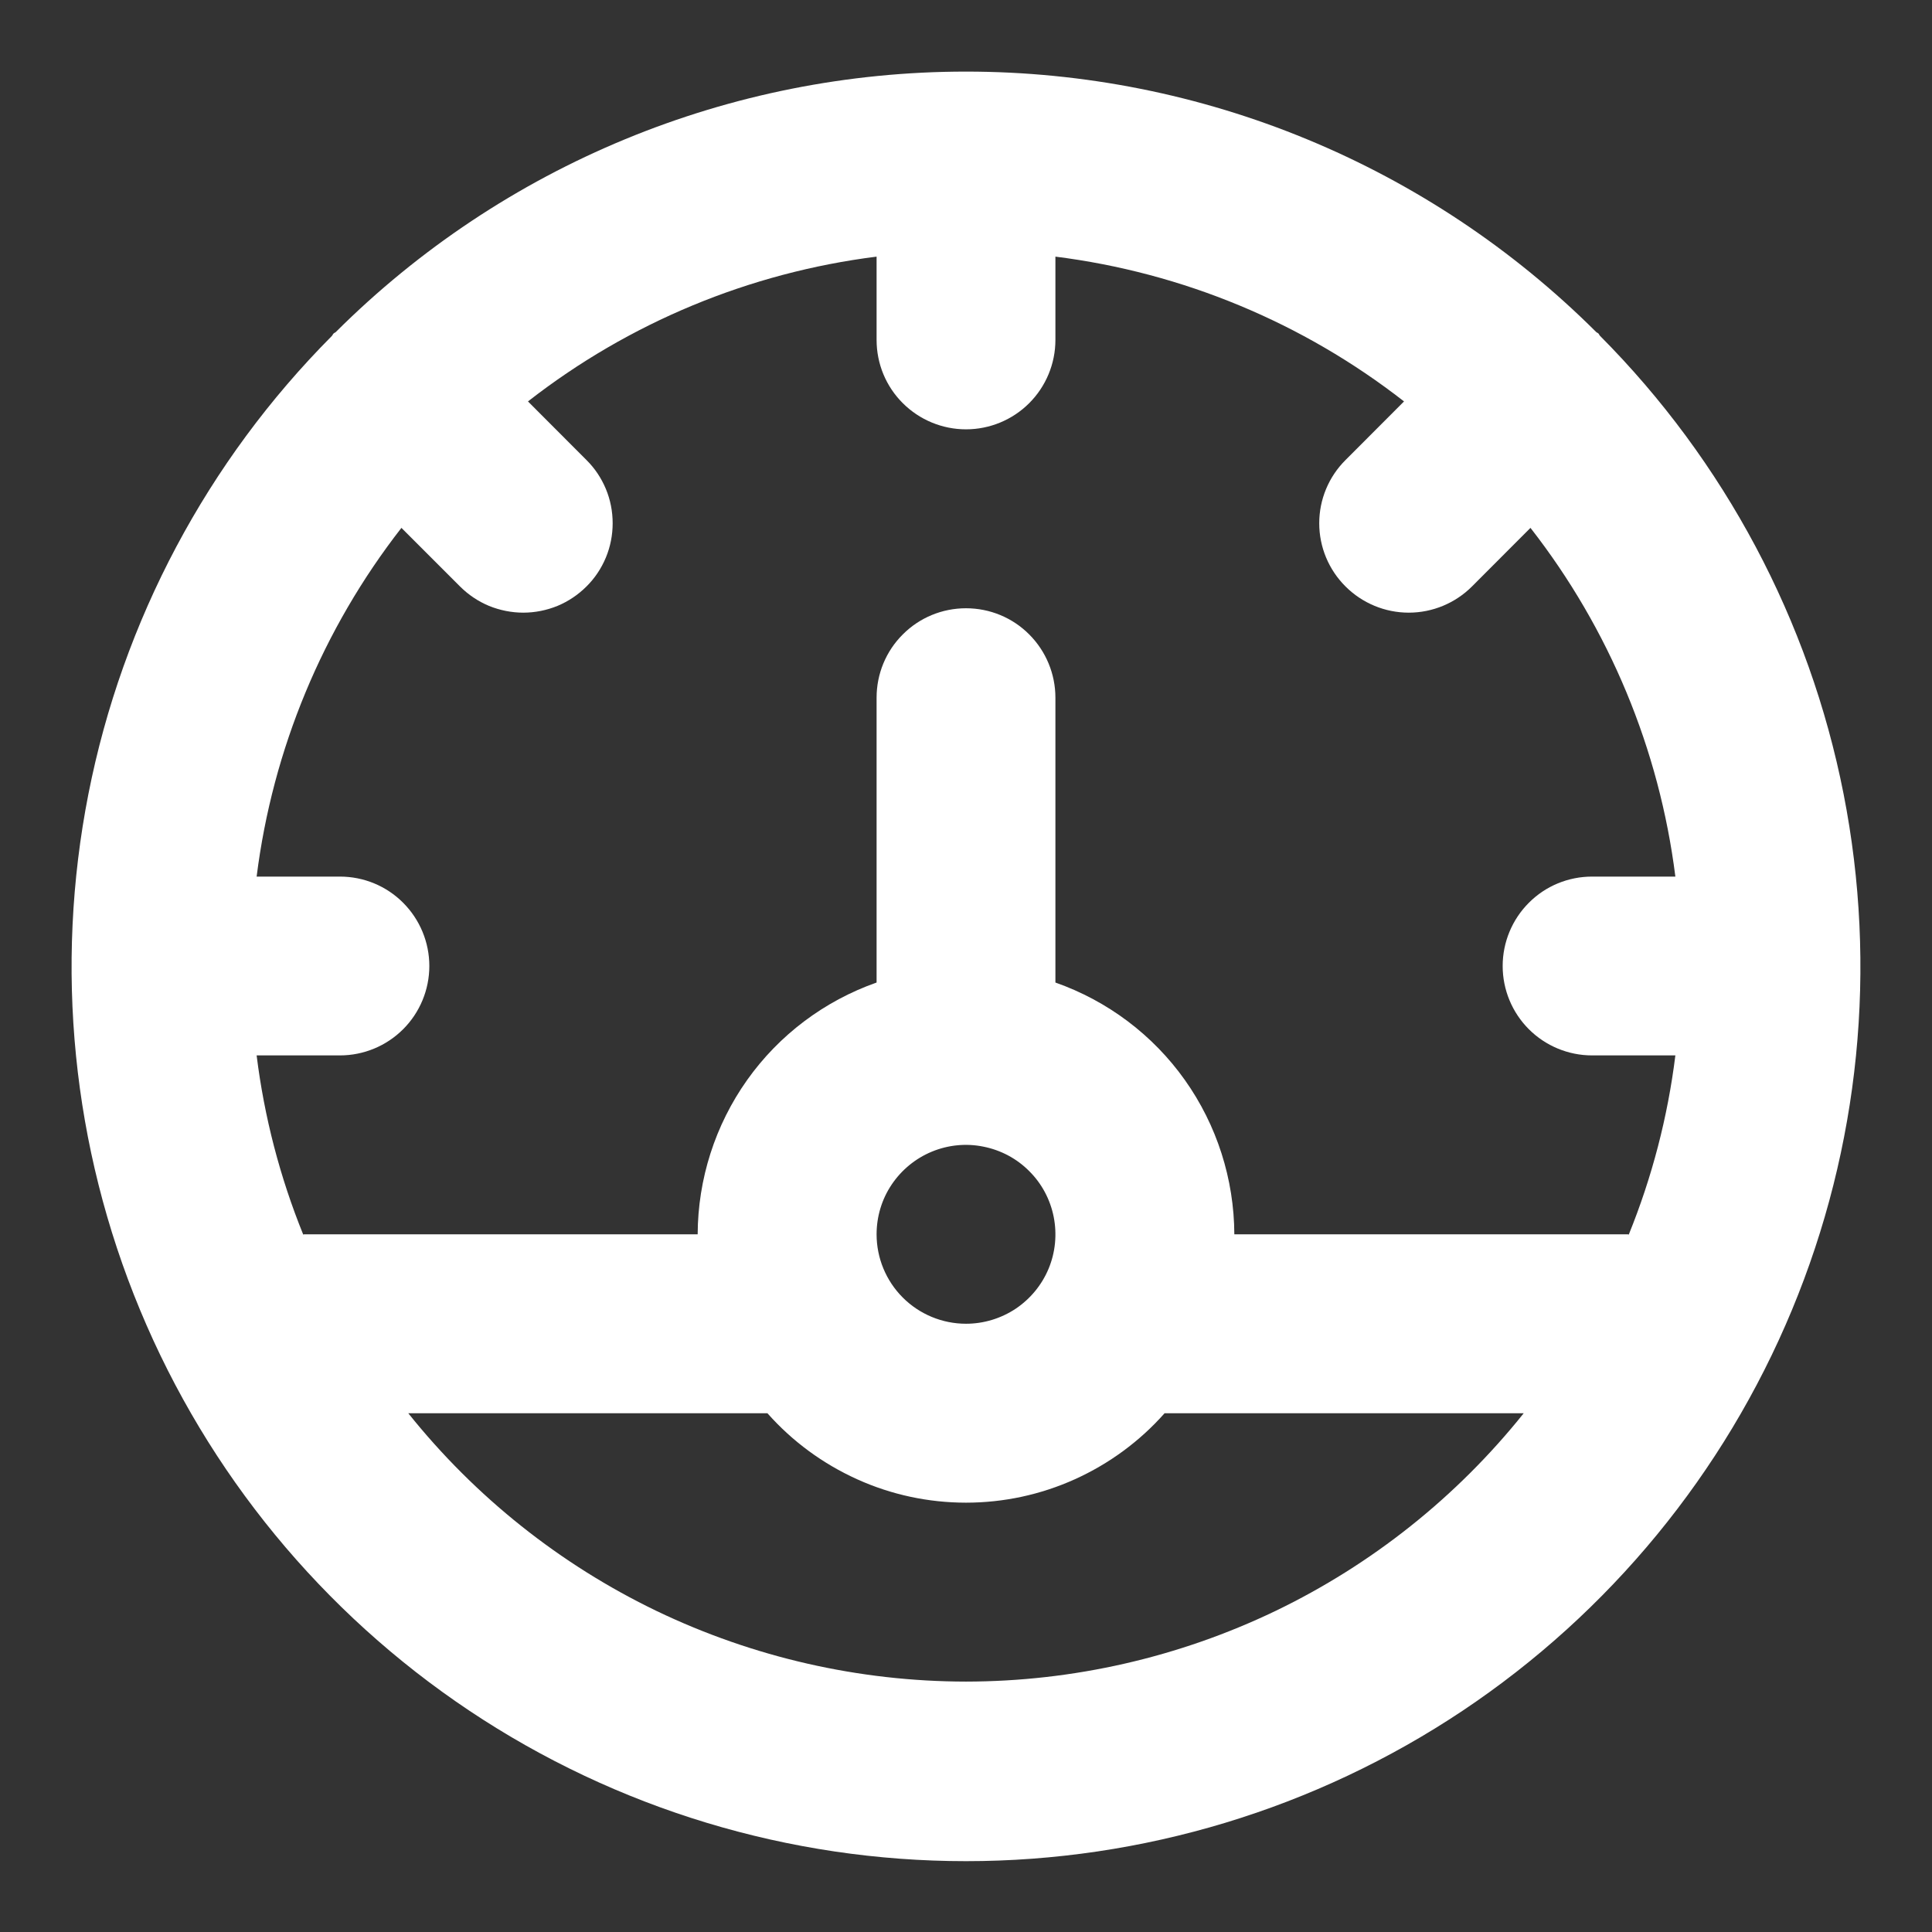 <?xml version="1.0" encoding="UTF-8" standalone="no" ?>
<!DOCTYPE svg PUBLIC "-//W3C//DTD SVG 1.1//EN" "http://www.w3.org/Graphics/SVG/1.1/DTD/svg11.dtd">
<svg xmlns="http://www.w3.org/2000/svg" xmlns:xlink="http://www.w3.org/1999/xlink" version="1.1" width="1080" height="1080" viewBox="0 0 1080 1080" xml:space="preserve">
<rect x="0" y="0" width="1080" height="1080" fill="#333333" stroke="none"/>
<desc>Created with Fabric.js 5.2.4</desc>
<defs>
</defs>
<rect x="0" y="0" width="100%" height="100%" fill="transparent"></rect>
<g transform="matrix(1 0 0 1 540 540)" id="b3910c71-a0af-4cf2-afcb-4394a40441d6"  >
<rect style="stroke: none; stroke-width: 1; stroke-dasharray: none; stroke-linecap: butt; stroke-dashoffset: 0; stroke-linejoin: miter; stroke-miterlimit: 4; fill: rgb(255,255,255); fill-rule: nonzero; opacity: 1; visibility: hidden;" vector-effect="non-scaling-stroke"  x="-540" y="-540" rx="0" ry="0" width="1080" height="1080" />
</g>
<g transform="matrix(1 0 0 1 540 540)" id="63dd9461-7b41-4cdf-b5f5-0f0d7a1a4790"  >
</g>
<g transform="matrix(NaN NaN NaN NaN 0 0)"  >
<g style=""   >
</g>
</g>
<g transform="matrix(NaN NaN NaN NaN 0 0)"  >
<g style=""   >
</g>
</g>
<g transform="matrix(NaN NaN NaN NaN 0 0)"  >
<g style=""   >
</g>
</g>
<g transform="matrix(NaN NaN NaN NaN 0 0)"  >
<g style=""   >
</g>
</g>
<g transform="matrix(NaN NaN NaN NaN 0 0)"  >
<g style=""   >
</g>
</g>
<g transform="matrix(60 0 0 60 540 540)"  >
<path style="stroke: none; stroke-width: 1; stroke-dasharray: none; stroke-linecap: butt; stroke-dashoffset: 0; stroke-linejoin: miter; stroke-miterlimit: 4; fill: rgb(255,255,255); fill-rule: nonzero; opacity: 1;"  transform=" translate(-9, -9)" d="M 14.907 3.129 C 14.9 3.122 14.899 3.114 14.892 3.107 C 14.886 3.101 14.877 3.099 14.871 3.093 C 13.312 1.539 11.201 0.667 9 0.667 C 6.799 0.667 4.688 1.539 3.129 3.093 C 3.123 3.099 3.114 3.101 3.108 3.107 C 3.101 3.114 3.099 3.122 3.093 3.129 C 1.932 4.296 1.142 5.781 0.824 7.396 C 0.506 9.012 0.673 10.685 1.305 12.205 C 1.937 13.726 3.005 15.025 4.374 15.939 C 5.744 16.853 7.353 17.34 9 17.34 C 10.646 17.34 12.256 16.853 13.626 15.939 C 14.995 15.025 16.063 13.726 16.695 12.205 C 17.327 10.685 17.494 9.012 17.176 7.396 C 16.858 5.781 16.068 4.296 14.907 3.129 Z M 9 15.667 C 8.002 15.666 7.017 15.441 6.117 15.009 C 5.218 14.576 4.427 13.946 3.804 13.167 L 7.15 13.167 C 7.382 13.429 7.667 13.638 7.986 13.782 C 8.304 13.926 8.65 14 9 14 C 9.35 14 9.695 13.926 10.014 13.782 C 10.333 13.638 10.618 13.429 10.85 13.167 L 14.196 13.167 C 13.573 13.946 12.782 14.576 11.883 15.009 C 10.983 15.441 9.998 15.666 9 15.667 Z M 8.167 11.5 C 8.167 11.335 8.215 11.174 8.307 11.037 C 8.399 10.9 8.529 10.793 8.681 10.73 C 8.833 10.667 9.001 10.65 9.162 10.683 C 9.324 10.715 9.473 10.794 9.589 10.911 C 9.706 11.027 9.785 11.176 9.817 11.337 C 9.849 11.499 9.833 11.667 9.77 11.819 C 9.707 11.971 9.6 12.101 9.463 12.193 C 9.326 12.284 9.165 12.333 9 12.333 C 8.779 12.333 8.567 12.245 8.411 12.089 C 8.255 11.933 8.167 11.721 8.167 11.5 Z M 15.175 11.502 L 15.166 11.5 L 11.5 11.5 C 11.498 10.985 11.337 10.482 11.039 10.062 C 10.741 9.642 10.319 9.325 9.833 9.154 L 9.833 6.5 C 9.833 6.279 9.745 6.067 9.589 5.911 C 9.433 5.754 9.221 5.667 9 5.667 C 8.779 5.667 8.567 5.754 8.411 5.911 C 8.254 6.067 8.167 6.279 8.167 6.5 L 8.167 9.154 C 7.681 9.325 7.259 9.642 6.961 10.062 C 6.663 10.482 6.502 10.985 6.5 11.5 L 2.833 11.5 L 2.825 11.502 C 2.608 10.967 2.462 10.406 2.391 9.833 L 3.167 9.833 C 3.388 9.833 3.6 9.745 3.756 9.589 C 3.912 9.433 4 9.221 4 9 C 4 8.779 3.912 8.567 3.756 8.411 C 3.6 8.254 3.388 8.167 3.167 8.167 L 2.391 8.167 C 2.54 6.982 3.006 5.86 3.74 4.918 L 4.286 5.464 C 4.363 5.541 4.455 5.603 4.556 5.645 C 4.657 5.686 4.766 5.708 4.875 5.708 C 4.985 5.708 5.093 5.686 5.194 5.645 C 5.295 5.603 5.387 5.541 5.464 5.464 C 5.542 5.387 5.603 5.295 5.645 5.194 C 5.687 5.093 5.708 4.984 5.708 4.875 C 5.708 4.765 5.687 4.657 5.645 4.556 C 5.603 4.455 5.542 4.363 5.464 4.286 L 4.919 3.74 C 5.86 3.006 6.982 2.54 8.167 2.391 L 8.167 3.167 C 8.167 3.388 8.254 3.6 8.411 3.756 C 8.567 3.912 8.779 4 9 4 C 9.221 4 9.433 3.912 9.589 3.756 C 9.745 3.6 9.833 3.388 9.833 3.167 L 9.833 2.391 C 11.018 2.54 12.14 3.006 13.081 3.74 L 12.536 4.286 C 12.379 4.442 12.291 4.654 12.291 4.875 C 12.291 5.096 12.379 5.308 12.536 5.464 C 12.692 5.62 12.904 5.708 13.125 5.708 C 13.346 5.708 13.558 5.62 13.714 5.464 L 14.259 4.918 C 14.994 5.86 15.46 6.982 15.609 8.167 L 14.833 8.167 C 14.612 8.167 14.4 8.254 14.244 8.411 C 14.088 8.567 14 8.779 14 9 C 14 9.221 14.088 9.433 14.244 9.589 C 14.4 9.745 14.612 9.833 14.833 9.833 L 15.609 9.833 C 15.538 10.406 15.392 10.967 15.175 11.502 Z" stroke-linecap="round" />
</g>
<g transform="matrix(NaN NaN NaN NaN 0 0)"  >
<g style=""   >
</g>
</g>
</svg>